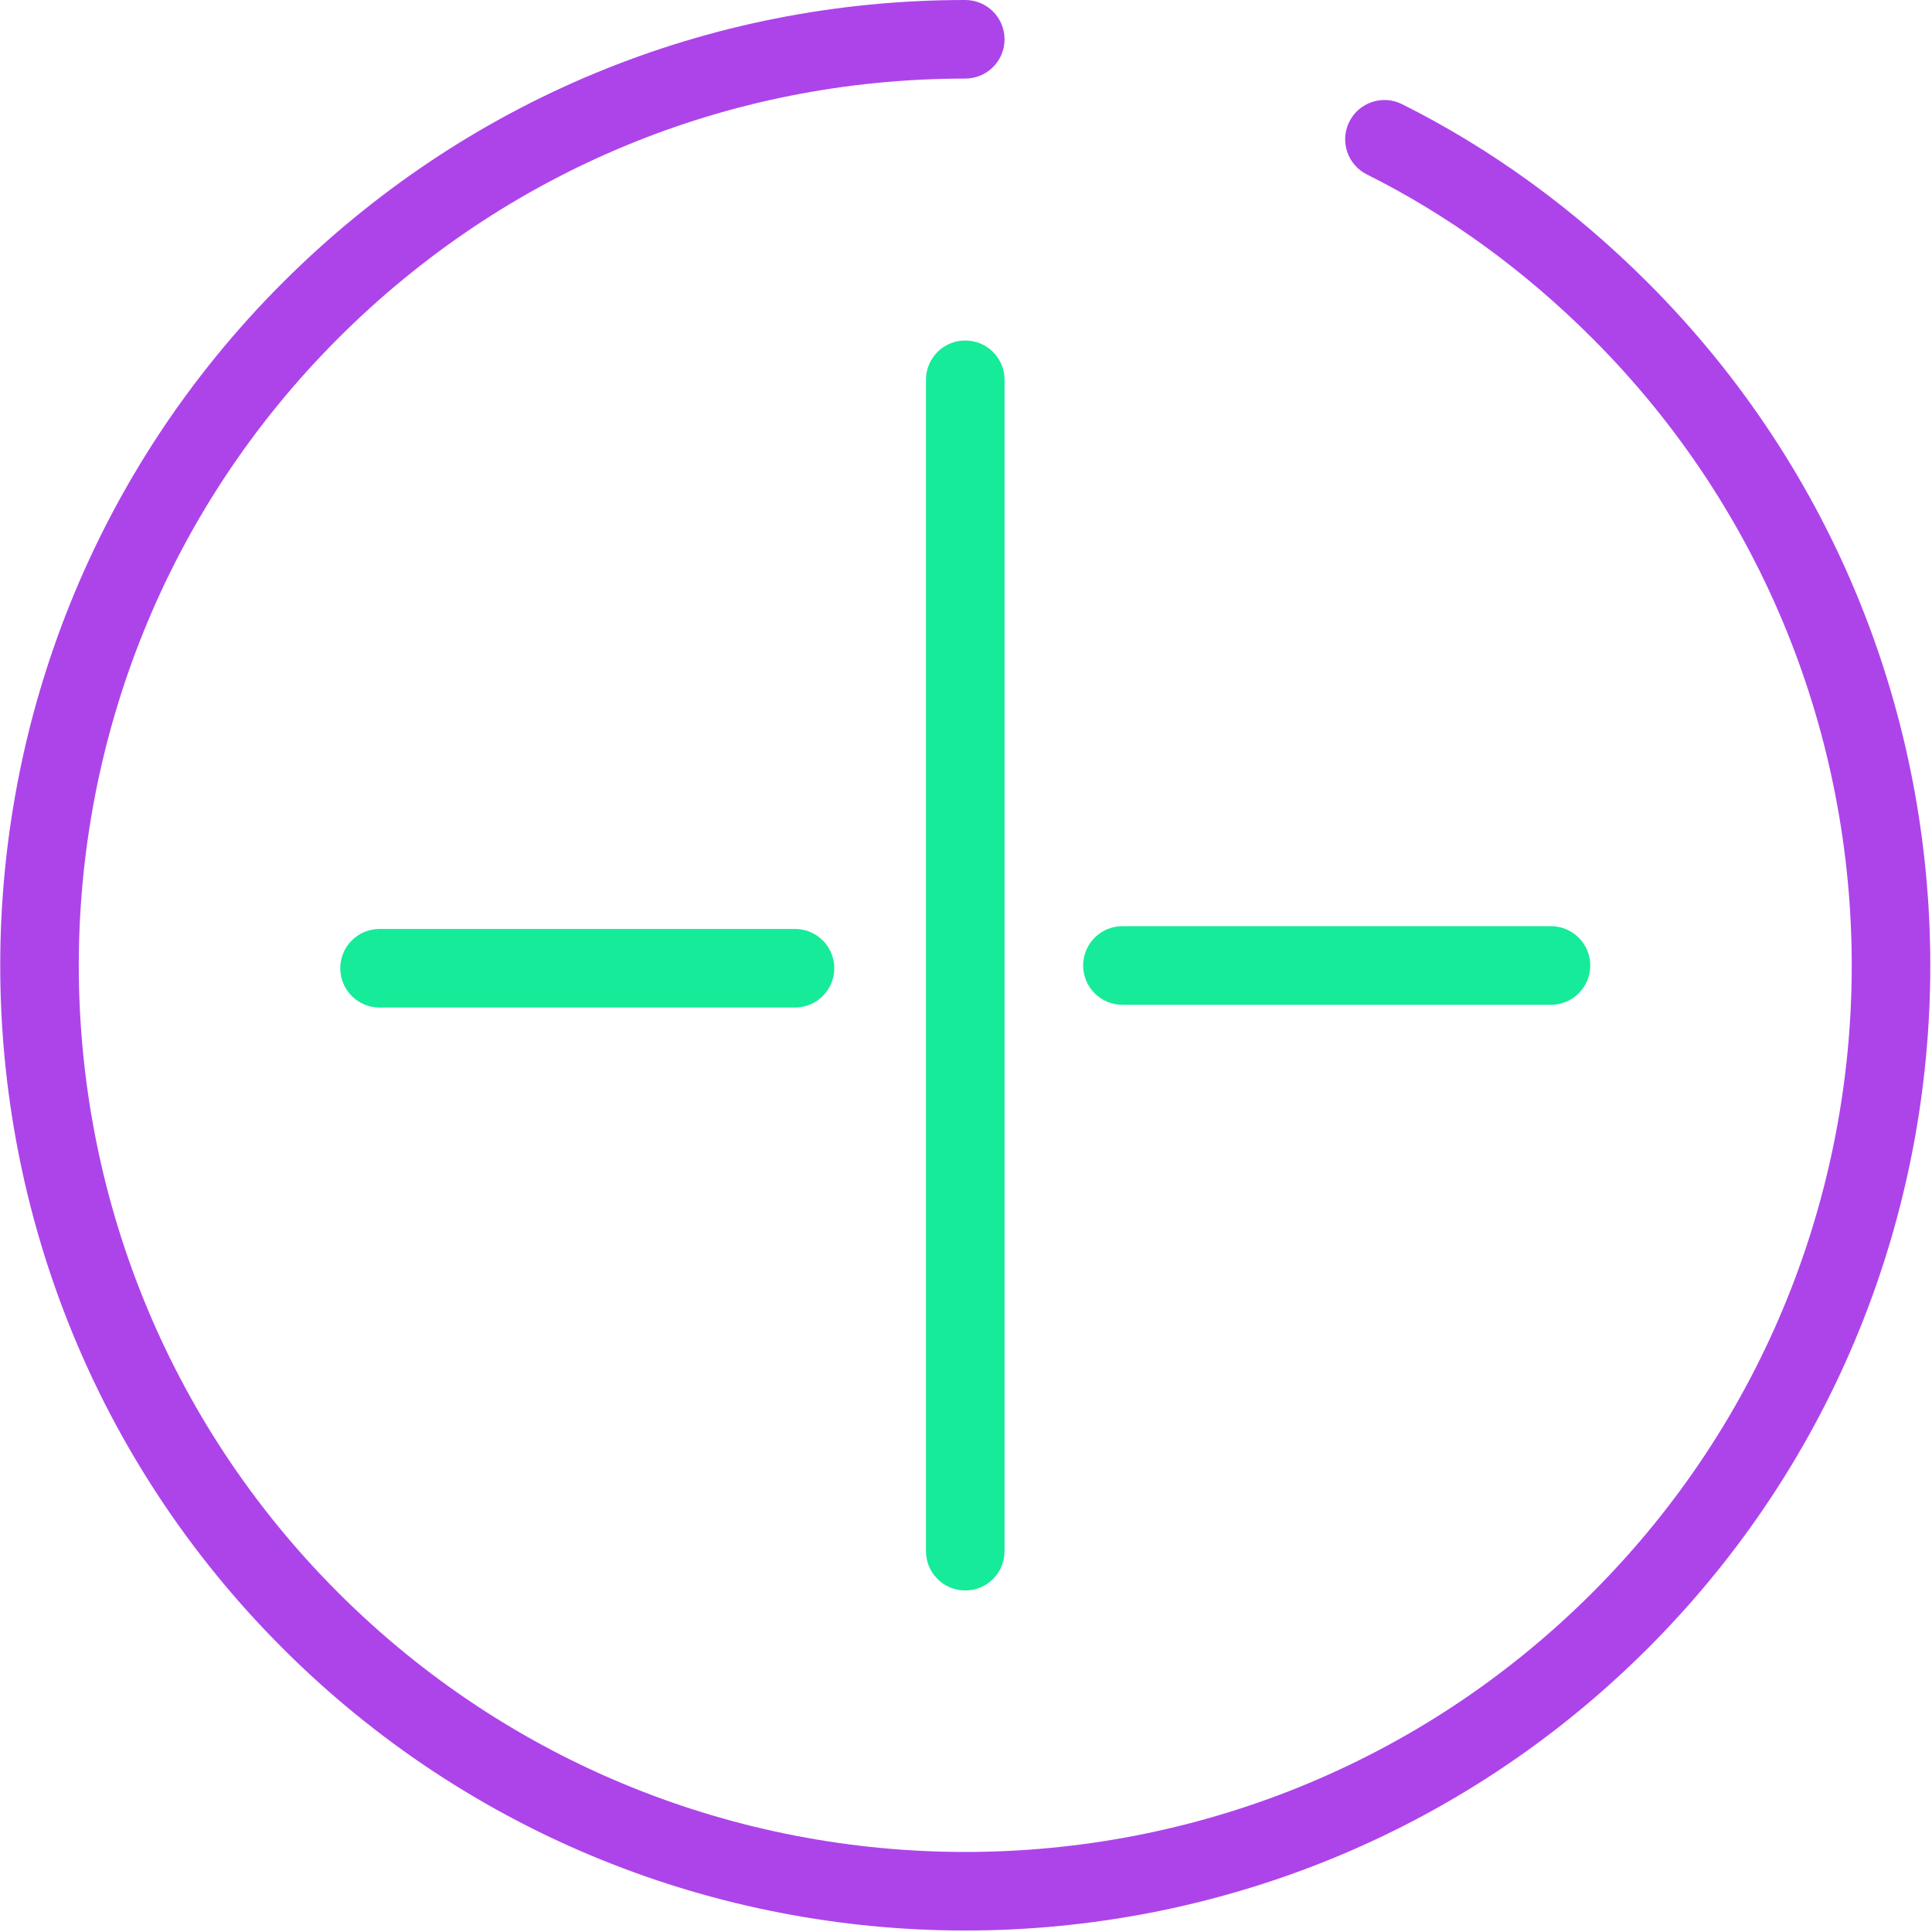 <svg width="295" height="295" xmlns="http://www.w3.org/2000/svg">
 <title/>
 <desc/>

 <g>
  <title>background</title>
  <rect fill="none" id="canvas_background" height="402" width="582" y="-1" x="-1"/>
 </g>
 <g>
  <title>Layer 1</title>
  <path id="Shape" fill="#ad44ea" d="m251.63,43.179c-11.295,-11.295 -23.931,-20.472 -37.556,-27.276c-2.966,-1.482 -6.568,-0.277 -8.048,2.687c-1.48,2.965 -0.277,6.568 2.687,8.048c12.467,6.226 24.052,14.646 34.432,25.026c52.801,52.801 52.801,138.714 0,191.515c-52.801,52.801 -138.714,52.801 -191.515,0c-52.801,-52.801 -52.801,-138.714 0,-191.515c25.577,-25.578 59.585,-39.664 95.756,-39.664c3.313,0 6,-2.687 6,-6c0,-3.313 -2.687,-6 -6,-6c-39.377,0 -76.397,15.334 -104.242,43.179c-57.479,57.479 -57.479,151.006 0,208.485c28.74,28.74 66.491,43.11 104.243,43.11c37.752,0 75.503,-14.37 104.243,-43.11c57.479,-57.479 57.479,-151.006 0,-208.485z"/>
  <path id="Shape" fill="#15eb98" d="m147.387,51.992c-3.313,0 -6,2.687 -6,6l0,178.859c0,3.314 2.687,6 6,6c3.313,0 6,-2.686 6,-6l0,-178.859c0,-3.314 -2.687,-6 -6,-6z"/>
  <path id="Shape" fill="#15eb98" d="m171.387,153.421l65.43,0c3.313,0 6,-2.687 6,-6c0,-3.313 -2.687,-6 -6,-6l-65.43,0c-3.313,0 -6,2.687 -6,6c0,3.313 2.686,6 6,6z"/>
  <path id="Shape" fill="#15eb98" d="m57.957,141.841c-3.313,0 -6,2.687 -6,6c0,3.313 2.687,6 6,6l63.43,0c3.313,0 6,-2.687 6,-6c0,-3.313 -2.687,-6 -6,-6l-63.43,0z"/>
 </g>
</svg>